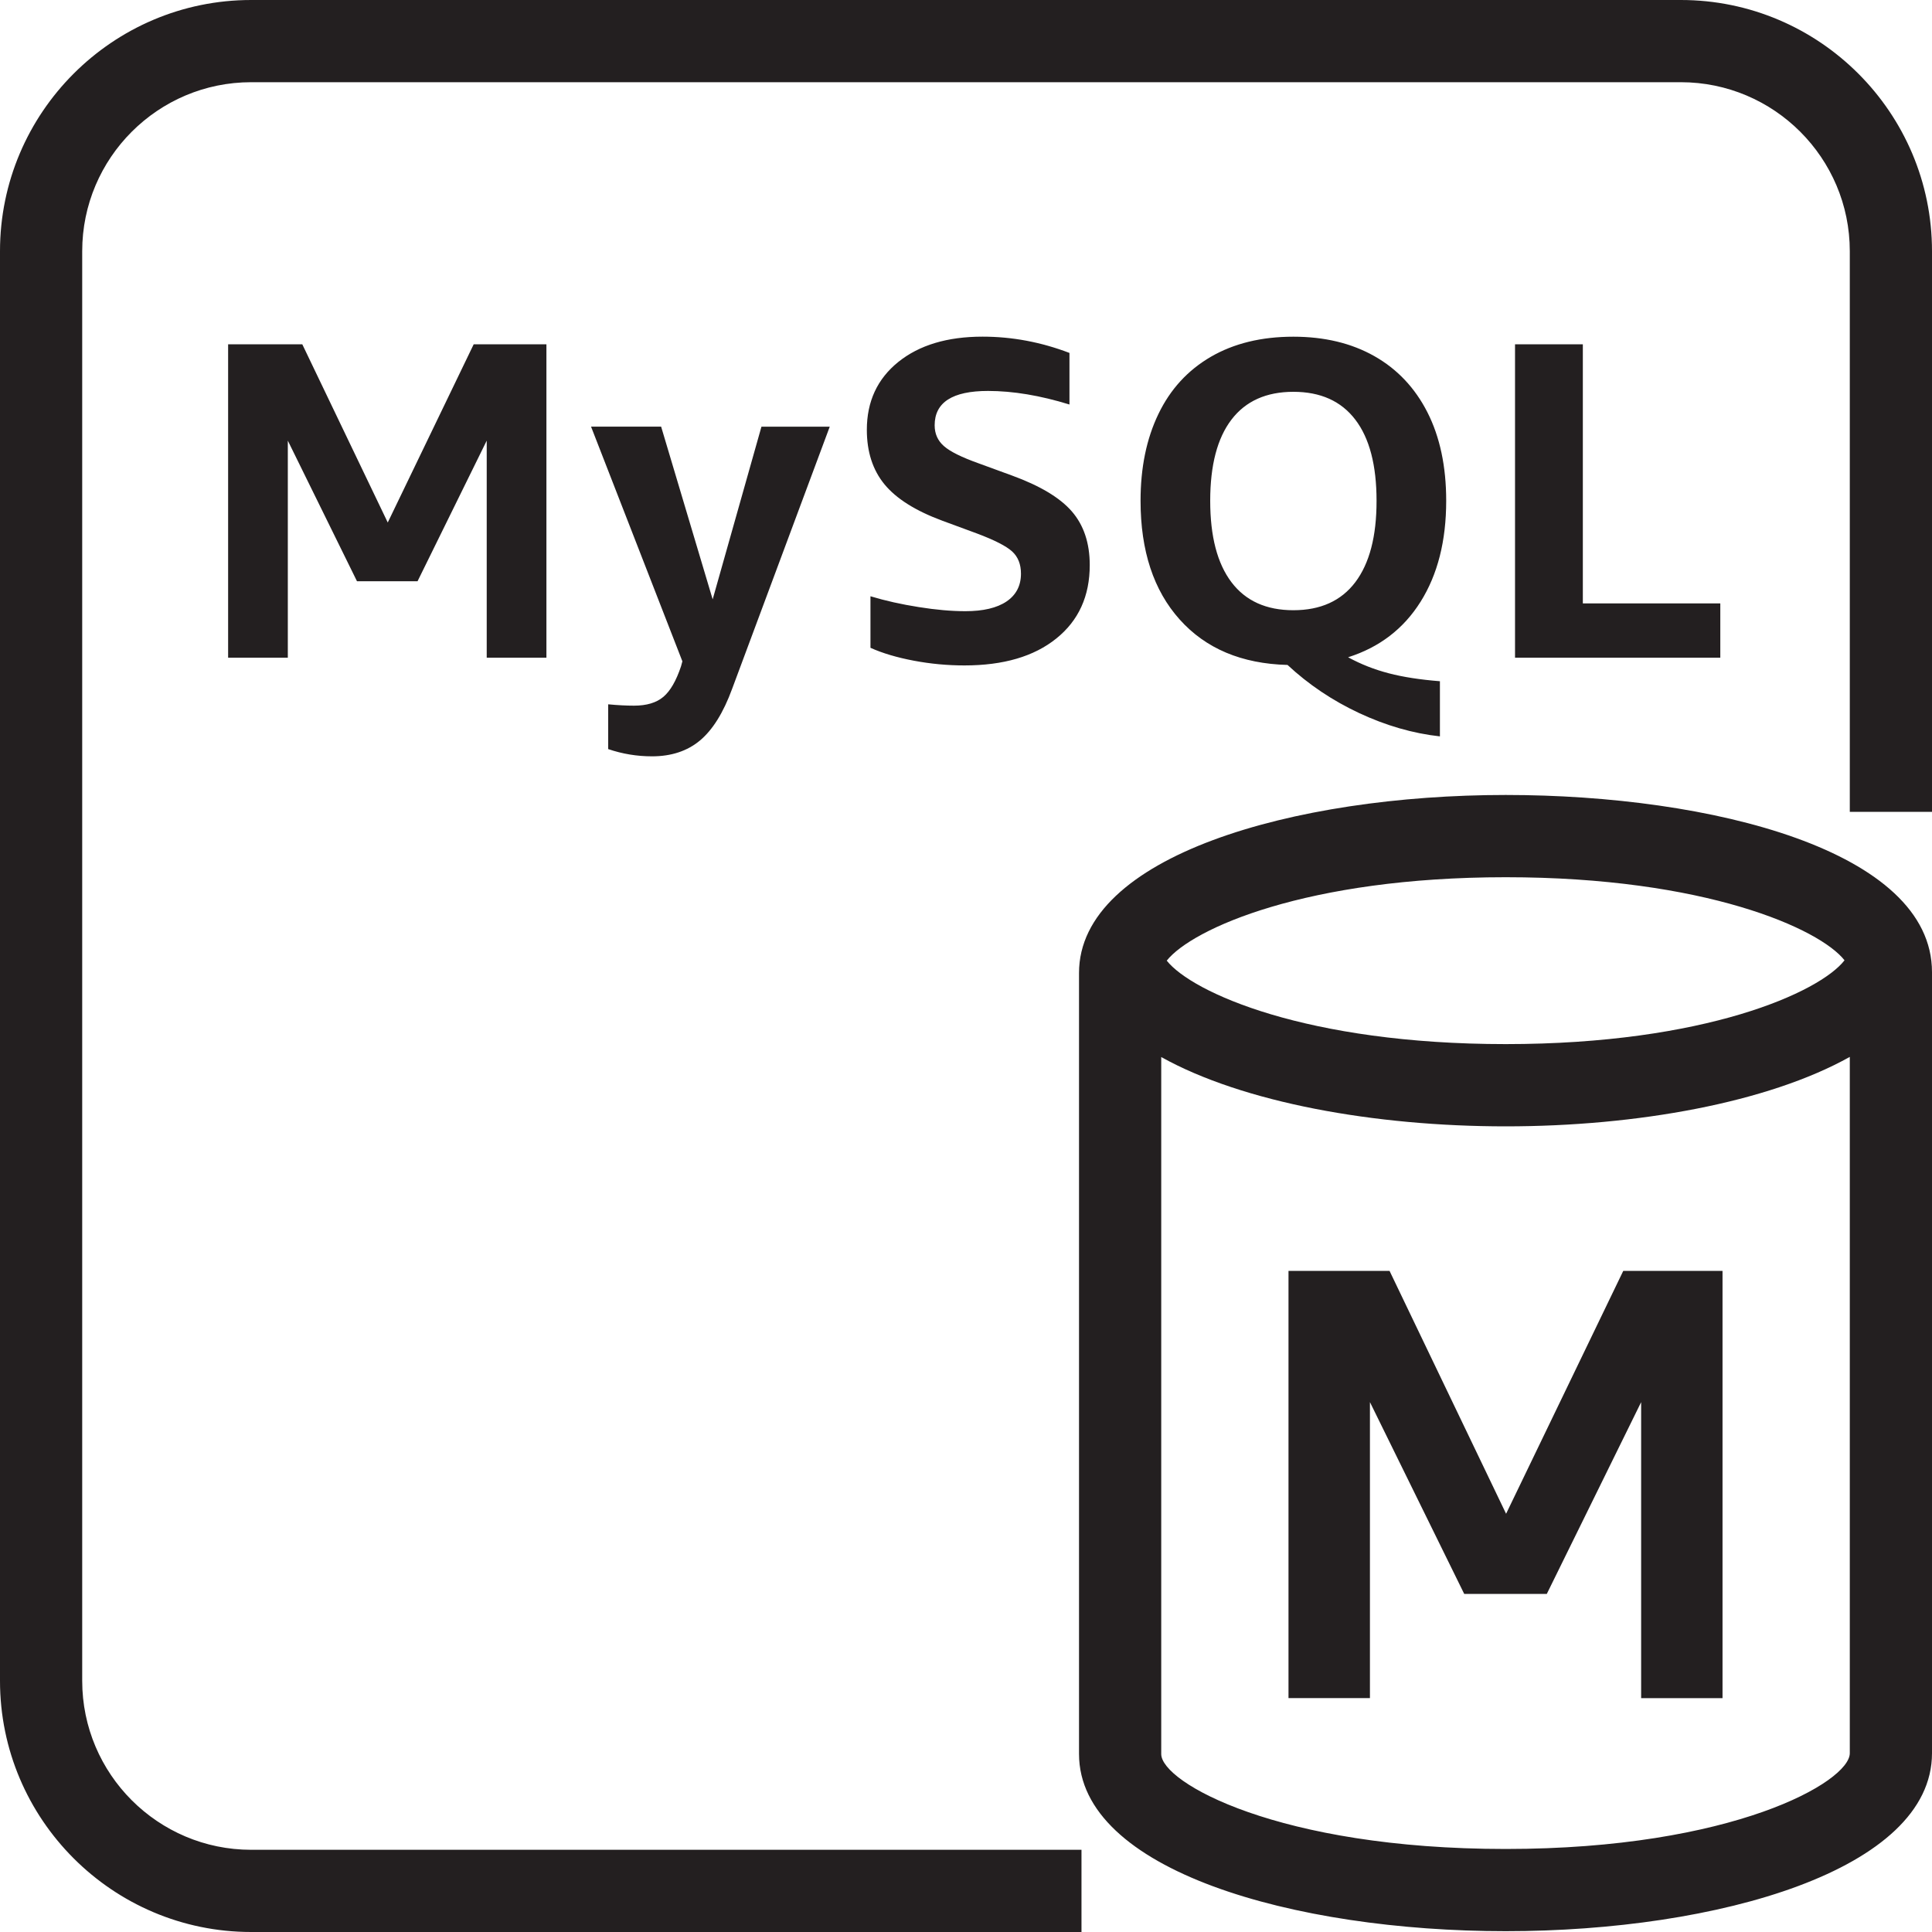 <?xml version="1.0" encoding="utf-8"?>
<!-- Generator: Adobe Illustrator 23.0.1, SVG Export Plug-In . SVG Version: 6.00 Build 0)  -->
<svg version="1.1" id="Layer_1" xmlns="http://www.w3.org/2000/svg" xmlns:xlink="http://www.w3.org/1999/xlink" x="0px" y="0px"
	 viewBox="0 0 40 40" style="enable-background:new 0 0 40 40;" xml:space="preserve">
<style type="text/css">
	.st0{fill:#231F20;}
</style>
<path class="st0" d="M34.8,0H5.2C2.333,0,0,2.333,0,5.2v29.6C0,37.667,2.333,40,5.2,40h17.191v-1.702H5.2
	c-1.929,0-3.498-1.569-3.498-3.498V5.2c0-1.929,1.569-3.498,3.498-3.498h29.6c1.929,0,3.498,1.569,3.498,3.498v11.609H40V5.2
	C40,2.333,37.667,0,34.8,0z M31.174,16.459c-4.39,0-8.834,1.266-8.834,3.685v16.17c0,2.409,4.444,3.669,8.834,3.669
	c4.386,0,8.826-1.266,8.826-3.685v-16.17C40,17.608,35.425,16.459,31.174,16.459z M31.174,18.162c4.128,0,6.499,1.063,7.015,1.72
	c-0.516,0.663-2.886,1.735-7.015,1.735c-4.118,0-6.49-1.065-7.018-1.728C24.684,19.226,27.057,18.162,31.174,18.162z M38.298,36.298
	c0,0.593-2.424,1.983-7.124,1.983c-4.706,0-7.132-1.378-7.132-1.966v-14.43c1.692,0.943,4.415,1.435,7.132,1.435
	c2.716,0,5.433-0.493,7.124-1.438V36.298z M26.677,26.312v8.845h1.686v-6.128L30.315,33h1.71l1.953-3.97v6.128h1.685v-8.846h-2.055
	l-2.426,5.029l-2.413-5.029H26.677z M13.735,14.427c-0.144,0.122-0.347,0.183-0.609,0.183c-0.156,0-0.334-0.009-0.534-0.028v0.927
	c0.293,0.1,0.596,0.15,0.908,0.15c0.399,0,0.731-0.11,0.992-0.328c0.262-0.219,0.484-0.574,0.665-1.067l2.022-5.43h-1.414
	l-1.01,3.575l-1.067-3.576h-1.451l1.891,4.859L14.1,13.795C14,14.094,13.879,14.305,13.735,14.427z M11.313,13.617V7.129H9.807
	l-1.779,3.689L6.259,7.129H4.723v6.488h1.236V9.123l1.432,2.911h1.254l1.432-2.911v4.494H11.313z M19.987,12.654
	c-0.288,0-0.608-0.028-0.964-0.085c-0.356-0.056-0.69-0.13-1.001-0.224v1.067c0.249,0.112,0.549,0.201,0.898,0.267
	c0.349,0.066,0.699,0.098,1.048,0.098c0.805,0,1.439-0.185,1.901-0.557c0.462-0.371,0.693-0.878,0.693-1.521
	c0-0.455-0.124-0.825-0.37-1.11c-0.247-0.285-0.66-0.532-1.241-0.744l-0.692-0.253c-0.35-0.125-0.588-0.243-0.716-0.356
	c-0.128-0.112-0.192-0.255-0.192-0.431c0-0.474,0.368-0.711,1.105-0.711c0.518,0,1.08,0.094,1.686,0.281V7.307
	c-0.587-0.224-1.186-0.337-1.798-0.337c-0.731,0-1.312,0.175-1.746,0.524c-0.434,0.35-0.651,0.818-0.651,1.405
	c0,0.455,0.122,0.832,0.365,1.128c0.244,0.297,0.642,0.548,1.198,0.754l0.711,0.262c0.368,0.138,0.613,0.263,0.735,0.375
	c0.122,0.112,0.182,0.265,0.182,0.459c0,0.249-0.1,0.441-0.299,0.576C20.64,12.587,20.355,12.654,19.987,12.654z M31.367,7.129
	v6.488h4.25v-1.124h-2.846V7.129H31.367z M29.413,12.456c0.352-0.562,0.529-1.257,0.529-2.088c0-0.711-0.13-1.321-0.388-1.83
	c-0.259-0.509-0.626-0.897-1.1-1.165s-1.033-0.402-1.676-0.402c-0.662,0-1.231,0.139-1.709,0.416
	c-0.477,0.278-0.839,0.672-1.085,1.184c-0.247,0.512-0.37,1.11-0.37,1.797c0,1.036,0.27,1.856,0.81,2.458
	c0.54,0.603,1.284,0.916,2.233,0.941c0.436,0.406,0.931,0.738,1.484,0.997c0.553,0.258,1.11,0.42,1.671,0.482v-1.142
	c-0.406-0.032-0.759-0.086-1.058-0.164c-0.3-0.078-0.581-0.189-0.843-0.332C28.56,13.402,29.061,13.018,29.413,12.456z
	 M28.06,12.054c-0.293,0.387-0.721,0.58-1.282,0.58c-0.562,0-0.989-0.193-1.282-0.58c-0.293-0.387-0.44-0.948-0.44-1.686
	c0-0.736,0.147-1.297,0.44-1.68c0.293-0.384,0.721-0.576,1.282-0.576c0.562,0,0.989,0.192,1.282,0.576
	c0.293,0.383,0.44,0.943,0.44,1.68C28.501,11.105,28.353,11.666,28.06,12.054z"/>
</svg>
